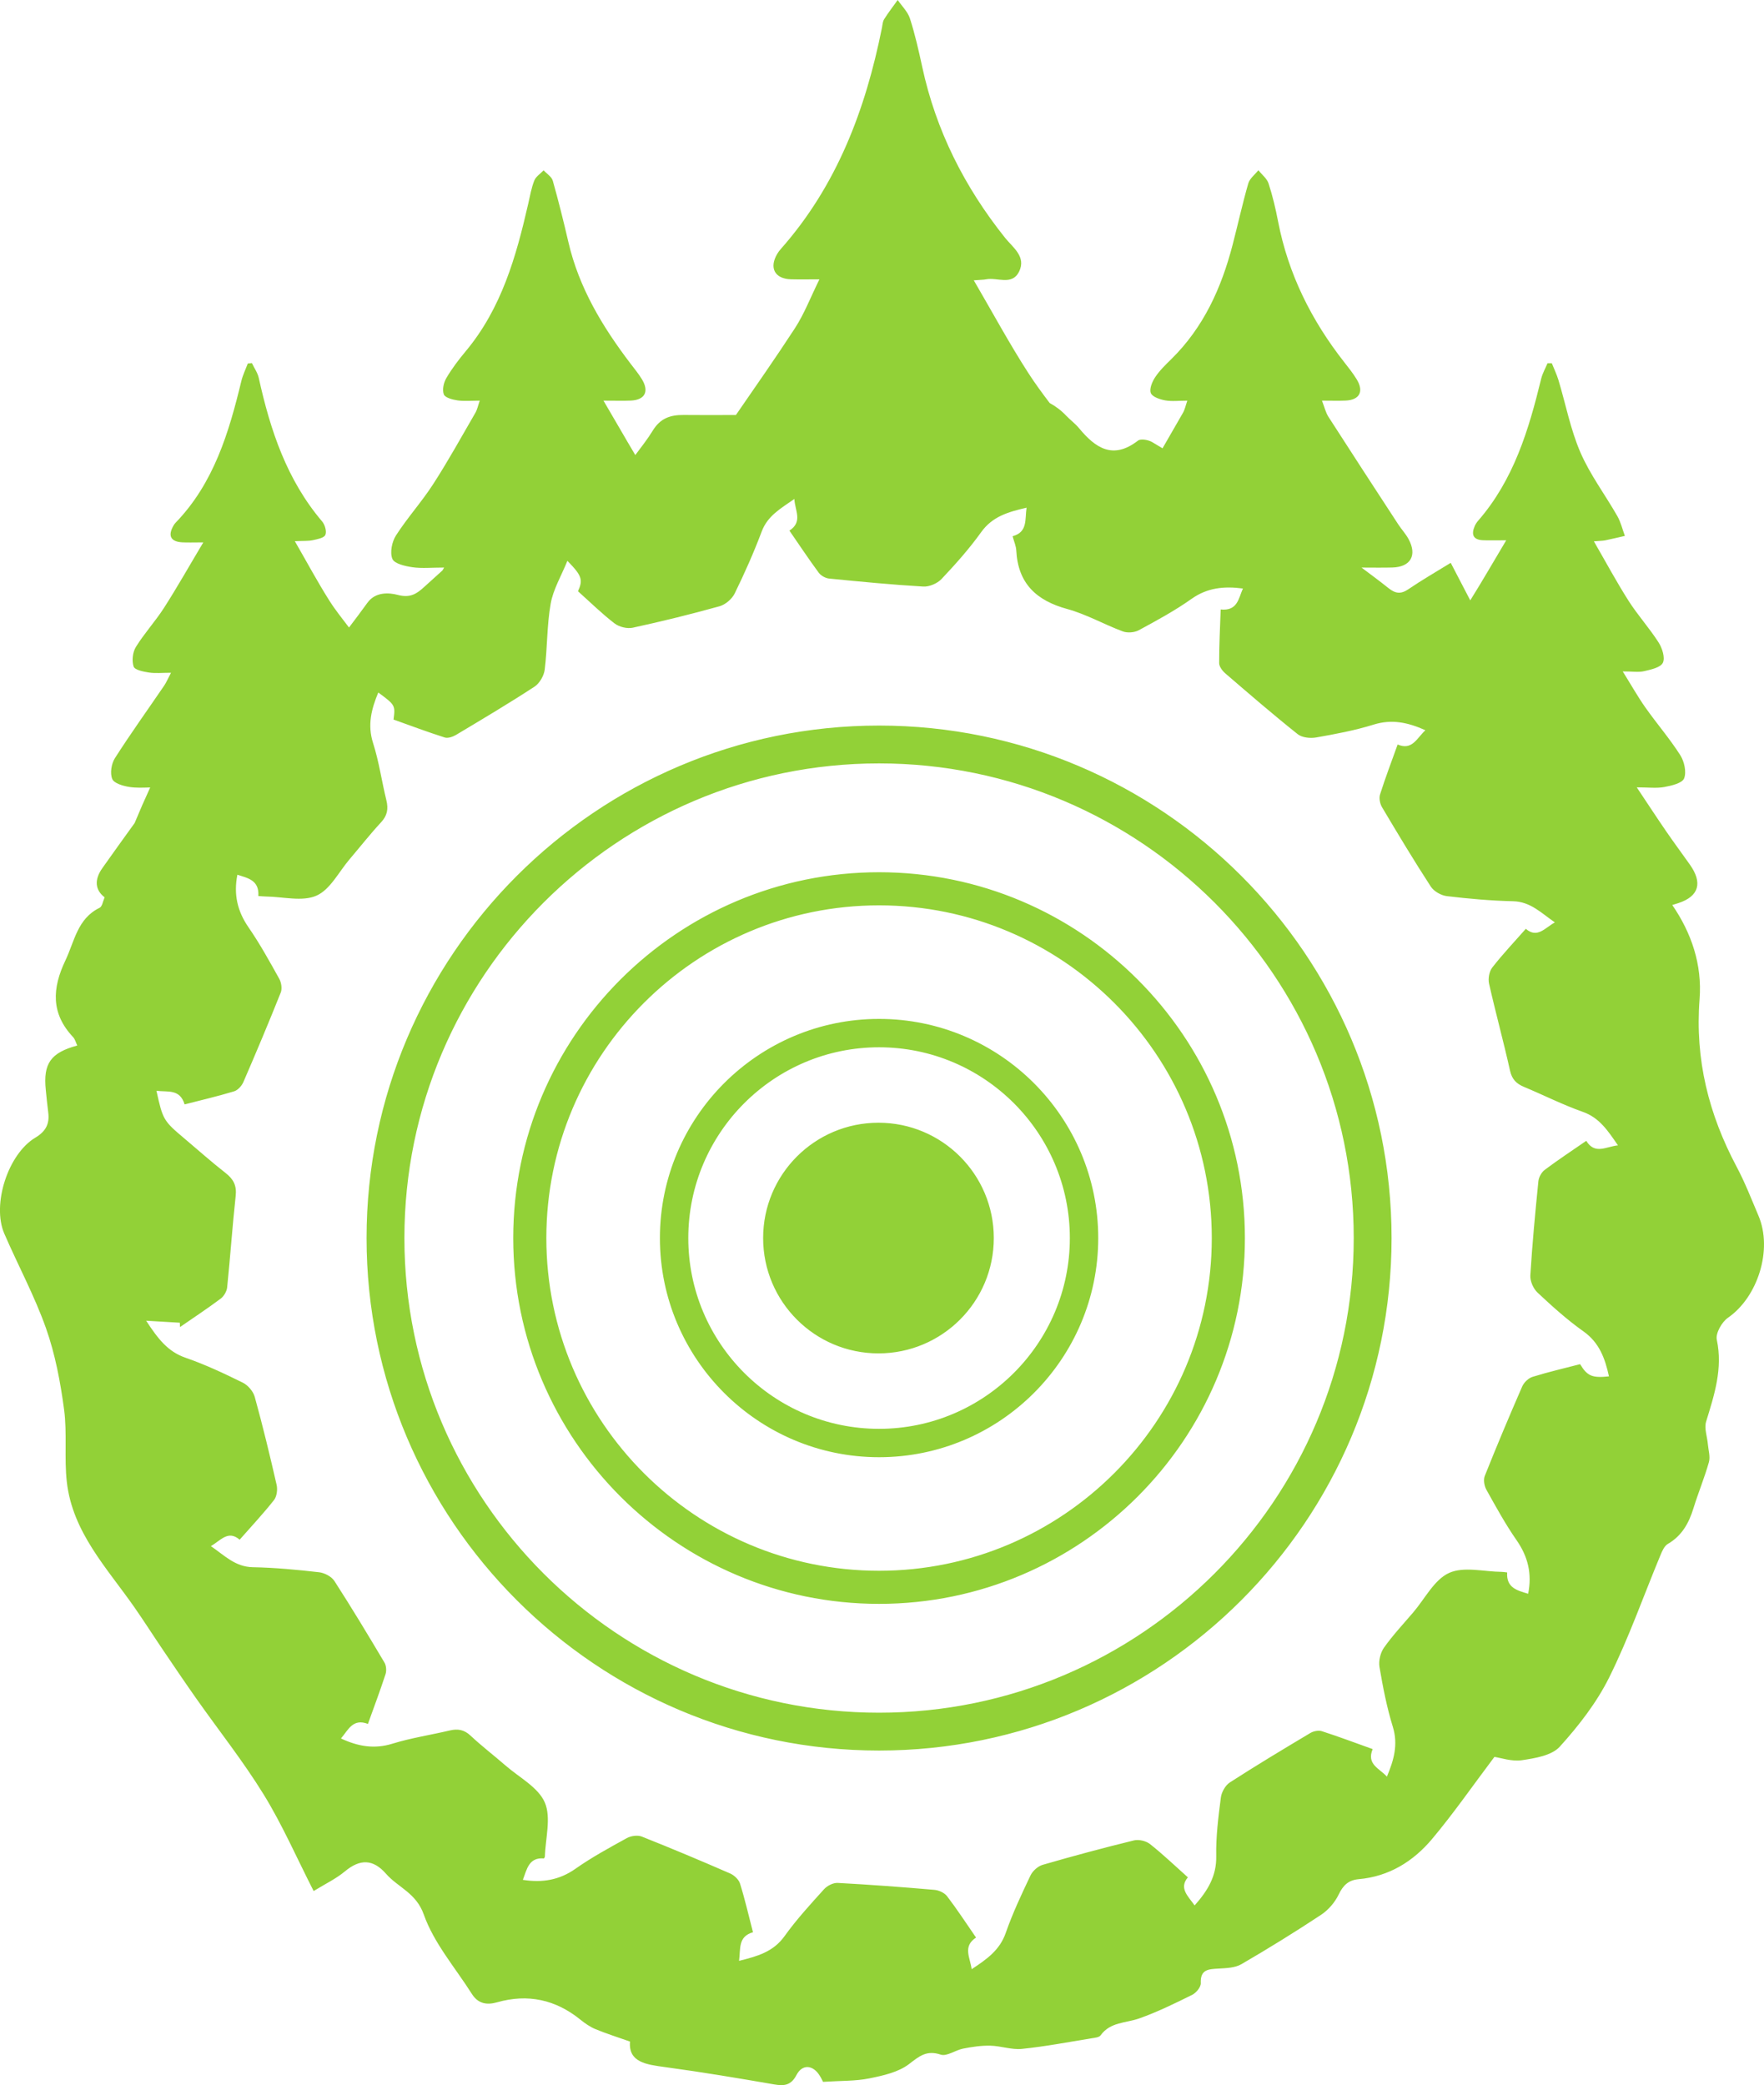 <svg version="1.1" id="图层_1" x="0px" y="0px" width="169.193px" height="200px" viewBox="0 0 169.193 200" enable-background="new 0 0 169.193 200" xml:space="preserve" xmlns="http://www.w3.org/2000/svg" xmlns:xlink="http://www.w3.org/1999/xlink" xmlns:xml="http://www.w3.org/XML/1998/namespace">
  <path fill="#92D137" d="M84.315,97.73c-11.591,0-21.02,9.43-21.02,21.021c0,11.591,9.43,21.02,21.02,21.02s21.021-9.43,21.021-21.02
	C105.335,107.159,95.905,97.73,84.315,97.73z M84.315,137.049c-10.089,0-18.298-8.209-18.298-18.298
	c0-10.09,8.209-18.299,18.298-18.299c10.09,0,18.298,8.209,18.298,18.299C102.613,128.84,94.404,137.049,84.315,137.049z
	 M168.664,116.61c-0.668-1.571-1.285-3.173-2.085-4.676c-2.687-5.046-4.014-10.302-3.565-16.102
	c0.256-3.319-0.784-6.359-2.619-9.027c0.193-0.061,0.388-0.117,0.58-0.18c2.013-0.661,2.325-1.971,1.113-3.688
	c-0.752-1.066-1.531-2.113-2.27-3.188c-0.912-1.329-1.794-2.679-2.829-4.229c1.109,0,1.896,0.106,2.638-0.031
	c0.691-0.128,1.716-0.363,1.903-0.828c0.245-0.61,0.018-1.624-0.37-2.232c-1.01-1.585-2.251-3.02-3.337-4.559
	c-0.731-1.036-1.355-2.148-2.179-3.47c0.928,0,1.523,0.101,2.065-0.026c0.648-0.152,1.568-0.349,1.784-0.805
	c0.231-0.486-0.061-1.399-0.409-1.945c-0.881-1.382-1.998-2.613-2.88-3.995c-1.148-1.8-2.159-3.687-3.327-5.706
	c0.619-0.052,0.859-0.048,1.089-0.096c0.63-0.13,1.256-0.282,1.884-0.425c-0.237-0.638-0.393-1.321-0.726-1.904
	c-1.168-2.047-2.614-3.965-3.542-6.111c-0.949-2.195-1.403-4.603-2.097-6.911c-0.168-0.559-0.427-1.09-0.644-1.634
	c-0.137,0-0.274,0-0.411,0c-0.207,0.495-0.484,0.972-0.609,1.487c-1.193,4.91-2.637,9.702-6.052,13.624
	c-0.125,0.144-0.236,0.312-0.313,0.486c-0.351,0.796-0.197,1.335,0.775,1.378c0.598,0.026,1.198,0.005,2.239,0.005
	c-1.28,2.142-2.338,3.987-3.451,5.762c-0.614-1.179-1.241-2.37-1.873-3.599c-1.442,0.891-2.783,1.659-4.056,2.528
	c-0.728,0.497-1.253,0.426-1.919-0.107c-0.844-0.675-1.715-1.318-2.581-1.966c1.152,0.003,2.061,0.018,2.955-0.006
	c1.753-0.047,2.4-1.167,1.557-2.726c-0.273-0.505-0.68-0.937-0.996-1.422c-2.238-3.431-4.478-6.861-6.691-10.309
	c-0.266-0.413-0.376-0.927-0.619-1.55c0.921,0,1.596,0.024,2.268-0.005c1.342-0.059,1.774-0.871,1.064-2.036
	c-0.351-0.576-0.774-1.109-1.192-1.641c-3.151-4.013-5.373-8.457-6.348-13.497c-0.238-1.23-0.526-2.459-0.914-3.648
	c-0.156-0.479-0.643-0.851-0.979-1.271c-0.333,0.42-0.831,0.792-0.968,1.269c-0.56,1.947-0.994,3.929-1.504,5.891
	c-1.072,4.129-2.783,7.917-5.884,10.963c-0.551,0.541-1.119,1.09-1.541,1.728c-0.288,0.434-0.576,1.124-0.418,1.523
	c0.144,0.365,0.867,0.608,1.371,0.699c0.648,0.117,1.333,0.028,2.13,0.028c-0.165,0.47-0.236,0.852-0.42,1.169
	c-0.656,1.131-1.301,2.27-1.958,3.401c-0.328-0.197-0.657-0.393-0.985-0.59c-0.369-0.221-1.101-0.354-1.37-0.146
	c-2.405,1.861-4.088,0.702-5.662-1.203c-0.36-0.435-0.831-0.776-1.222-1.188c-0.484-0.51-1.012-0.905-1.584-1.215
	c-0.714-0.944-1.416-1.896-2.055-2.888c-1.815-2.815-3.41-5.771-5.224-8.881c0.709-0.056,0.948-0.051,1.177-0.097
	c1.07-0.212,2.485,0.627,3.162-0.729c0.721-1.444-0.606-2.332-1.341-3.253c-3.892-4.875-6.629-10.286-7.947-16.402
	c-0.335-1.556-0.689-3.115-1.174-4.628C87.071,1.127,86.506,0.589,86.102,0c-0.437,0.611-0.898,1.206-1.298,1.84
	c-0.146,0.232-0.158,0.553-0.215,0.836c-1.571,7.831-4.316,15.125-9.702,21.211c-0.127,0.144-0.244,0.302-0.342,0.468
	c-0.793,1.348-0.23,2.391,1.324,2.435c0.807,0.022,1.616,0.004,2.725,0.004c-0.848,1.716-1.45,3.307-2.357,4.7
	c-1.828,2.807-3.75,5.553-5.652,8.312c-1.669,0.007-3.337,0.016-5.006-0.002c-1.318-0.014-2.258,0.334-2.972,1.503
	c-0.499,0.816-1.098,1.571-1.673,2.341c-0.989-1.657-1.964-3.378-3.052-5.22c1.194,0,1.905,0.024,2.613-0.005
	c1.353-0.056,1.787-0.858,1.083-2.031c-0.322-0.536-0.728-1.023-1.108-1.523c-2.681-3.524-4.937-7.262-5.952-11.642
	c-0.458-1.974-0.946-3.943-1.498-5.892c-0.109-0.384-0.577-0.667-0.879-0.997c-0.307,0.323-0.742,0.595-0.894,0.979
	c-0.283,0.711-0.413,1.485-0.585,2.237c-1.158,5.064-2.56,10.02-5.986,14.127c-0.679,0.815-1.331,1.669-1.865,2.581
	c-0.258,0.44-0.411,1.133-0.241,1.567c0.125,0.321,0.834,0.506,1.309,0.575c0.656,0.095,1.336,0.024,2.134,0.024
	c-0.163,0.468-0.233,0.849-0.416,1.165c-1.329,2.294-2.613,4.62-4.05,6.845c-1.098,1.701-2.476,3.222-3.57,4.926
	c-0.388,0.606-0.594,1.634-0.342,2.245c0.191,0.462,1.225,0.697,1.918,0.798c0.905,0.132,1.844,0.032,3.046,0.032
	c-0.058,0.099-0.105,0.181-0.157,0.272c-0.581,0.52-1.159,1.043-1.735,1.57c-0.74,0.678-1.352,1.099-2.564,0.779
	c-0.792-0.209-2.122-0.329-2.9,0.754c-0.576,0.801-1.172,1.588-1.768,2.375c-0.63-0.836-1.294-1.652-1.854-2.532
	c-1.141-1.796-2.148-3.678-3.341-5.747c0.875-0.042,1.312-0.007,1.722-0.097c0.434-0.096,1.068-0.207,1.201-0.499
	c0.149-0.327-0.034-0.979-0.302-1.294c-3.395-3.992-4.978-8.767-6.08-13.766c-0.11-0.5-0.435-0.952-0.66-1.426
	c-0.131,0.013-0.263,0.026-0.394,0.039c-0.209,0.559-0.478,1.103-0.617,1.678c-1.199,4.963-2.642,9.807-6.326,13.614
	c-0.066,0.069-0.122,0.151-0.17,0.234c-0.581,0.983-0.295,1.563,0.822,1.626c0.543,0.031,1.089,0.005,2.024,0.005
	c-1.386,2.323-2.519,4.332-3.763,6.271c-0.833,1.298-1.895,2.451-2.705,3.762c-0.31,0.502-0.4,1.325-0.216,1.877
	c0.109,0.326,0.939,0.493,1.468,0.573c0.631,0.096,1.287,0.023,2.119,0.023c-0.308,0.584-0.454,0.937-0.664,1.246
	c-1.577,2.313-3.213,4.589-4.718,6.948c-0.339,0.531-0.483,1.45-0.253,1.996c0.179,0.424,1.058,0.675,1.662,0.766
	c0.621,0.094,1.261,0.066,1.977,0.045c-0.52,1.127-1.018,2.264-1.493,3.413c-1.038,1.439-2.076,2.878-3.099,4.328
	c-0.793,1.122-0.691,2.099,0.222,2.799c-0.013,0.031-0.025,0.062-0.037,0.093c-0.132,0.318-0.207,0.794-0.448,0.911
	c-2.13,1.036-2.399,3.203-3.278,5.048c-1.271,2.666-1.403,5.074,0.729,7.344c0.198,0.21,0.273,0.535,0.409,0.816
	c-2.555,0.693-3.277,1.725-3.019,4.258c0.073,0.72,0.14,1.441,0.234,2.158c0.145,1.097-0.24,1.827-1.233,2.419
	c-2.631,1.57-4.188,6.421-2.981,9.208c1.314,3.037,2.903,5.97,4.002,9.08c0.881,2.492,1.38,5.158,1.732,7.789
	c0.306,2.29,0.001,4.658,0.264,6.957c0.551,4.82,3.842,8.237,6.461,11.987c0.936,1.341,1.814,2.722,2.731,4.076
	c1.067,1.576,2.132,3.154,3.228,4.71c2.164,3.072,4.513,6.029,6.477,9.224c1.775,2.887,3.14,6.027,4.776,9.234
	c1.106-0.683,2.145-1.174,2.999-1.886c1.446-1.206,2.701-1.191,3.942,0.227c1.158,1.323,2.888,1.826,3.626,3.917
	c0.967,2.74,3.019,5.098,4.613,7.615c0.579,0.914,1.399,1.088,2.411,0.799c2.945-0.839,5.607-0.265,7.991,1.661
	c0.44,0.355,0.922,0.694,1.439,0.909c1.003,0.418,2.044,0.743,3.324,1.197c-0.163,1.99,1.548,2.203,3.396,2.453
	c3.488,0.471,6.961,1.054,10.429,1.655c0.979,0.17,1.626,0.086,2.144-0.906c0.558-1.069,1.592-0.978,2.238,0.085
	c0.187,0.307,0.336,0.637,0.304,0.576c1.729-0.114,3.114-0.064,4.435-0.331c1.324-0.268,2.788-0.588,3.815-1.375
	c1.002-0.769,1.682-1.356,3.04-0.907c0.586,0.194,1.41-0.433,2.148-0.576c0.854-0.166,1.733-0.301,2.597-0.282
	c1.018,0.022,2.051,0.41,3.043,0.309c2.239-0.228,4.459-0.656,6.684-1.016c0.3-0.049,0.717-0.083,0.86-0.282
	c0.931-1.294,2.424-1.169,3.705-1.623c1.742-0.617,3.418-1.439,5.078-2.261c0.383-0.19,0.846-0.749,0.829-1.119
	c-0.06-1.344,0.758-1.345,1.706-1.401c0.739-0.044,1.576-0.066,2.183-0.419c2.596-1.507,5.152-3.089,7.656-4.745
	c0.69-0.457,1.315-1.183,1.674-1.928c0.429-0.891,0.938-1.397,1.929-1.484c2.899-0.256,5.23-1.703,7.033-3.851
	c2.072-2.468,3.912-5.129,5.982-7.877c0.607,0.086,1.664,0.464,2.642,0.317c1.268-0.191,2.859-0.45,3.627-1.298
	c1.82-2.01,3.544-4.233,4.744-6.65c1.877-3.782,3.283-7.798,4.907-11.707c0.166-0.399,0.375-0.893,0.711-1.088
	c1.356-0.787,2.022-1.999,2.463-3.433c0.457-1.483,1.059-2.923,1.479-4.415c0.148-0.526-0.051-1.151-0.101-1.729
	c-0.063-0.725-0.363-1.519-0.166-2.161c0.789-2.568,1.612-5.072,1.023-7.854c-0.13-0.615,0.482-1.696,1.071-2.104
	C168.598,124.417,170.046,119.859,168.664,116.61z M152.144,109.425c-1.391,0.961-2.718,1.835-3.986,2.787
	c-0.308,0.231-0.566,0.706-0.605,1.093c-0.303,3.005-0.588,6.014-0.771,9.029c-0.033,0.544,0.287,1.271,0.691,1.649
	c1.401,1.311,2.837,2.61,4.399,3.716c1.546,1.094,2.078,2.622,2.45,4.318c-1.606,0.169-2.076-0.023-2.767-1.171
	c-1.508,0.392-3.053,0.748-4.563,1.218c-0.396,0.123-0.824,0.539-0.993,0.926c-1.241,2.843-2.442,5.704-3.591,8.585
	c-0.146,0.367-0.043,0.954,0.16,1.318c0.913,1.639,1.82,3.294,2.889,4.831c1.093,1.571,1.503,3.218,1.115,5.144
	c-1.018-0.315-2.109-0.544-2.014-2.044c-0.203-0.023-0.361-0.055-0.519-0.056c-1.708-0.016-3.65-0.539-5.057,0.105
	c-1.417,0.649-2.305,2.457-3.418,3.763c-0.954,1.12-1.967,2.2-2.816,3.396c-0.346,0.488-0.535,1.27-0.436,1.858
	c0.326,1.93,0.703,3.868,1.279,5.735c0.527,1.709,0.103,3.187-0.566,4.783c-0.715-0.793-1.977-1.172-1.368-2.641
	c-1.651-0.591-3.246-1.193-4.865-1.715c-0.323-0.104-0.806-0.011-1.108,0.17c-2.594,1.547-5.184,3.104-7.721,4.741
	c-0.432,0.279-0.799,0.931-0.866,1.453c-0.238,1.861-0.481,3.742-0.443,5.611c0.039,1.932-0.831,3.337-2.073,4.736
	c-0.616-0.884-1.531-1.643-0.647-2.695c-1.243-1.109-2.391-2.212-3.634-3.194c-0.38-0.3-1.073-0.463-1.54-0.349
	c-2.934,0.718-5.852,1.502-8.753,2.343c-0.458,0.133-0.962,0.586-1.169,1.022c-0.859,1.805-1.716,3.624-2.373,5.508
	c-0.575,1.649-1.809,2.522-3.269,3.48c-0.153-1.14-0.877-2.181,0.421-3.034c-0.948-1.371-1.814-2.704-2.776-3.963
	c-0.25-0.328-0.784-0.575-1.209-0.612c-3.091-0.268-6.186-0.5-9.284-0.666c-0.431-0.023-1.007,0.268-1.308,0.602
	c-1.314,1.455-2.651,2.909-3.788,4.5c-1.081,1.513-2.61,1.937-4.366,2.372c0.161-1.139-0.128-2.324,1.335-2.743
	c-0.416-1.605-0.769-3.154-1.242-4.667c-0.122-0.391-0.559-0.8-0.951-0.971c-2.806-1.223-5.629-2.411-8.474-3.539
	c-0.401-0.159-1.033-0.07-1.425,0.145c-1.68,0.924-3.374,1.846-4.939,2.947c-1.549,1.09-3.18,1.351-5.04,1.06
	c0.388-1.012,0.565-2.181,2.029-2.053c0.049-0.099,0.083-0.136,0.083-0.173c0.049-1.753,0.622-3.733-0.008-5.195
	c-0.628-1.456-2.454-2.402-3.772-3.55c-1.11-0.966-2.284-1.861-3.356-2.867c-0.619-0.581-1.233-0.67-2.004-0.487
	c-1.828,0.432-3.7,0.712-5.489,1.266c-1.731,0.536-3.285,0.264-4.929-0.501c0.694-0.814,1.13-1.955,2.586-1.397
	c0.581-1.62,1.169-3.181,1.686-4.766c0.108-0.332,0.074-0.824-0.101-1.119c-1.564-2.631-3.143-5.256-4.803-7.827
	c-0.276-0.427-0.947-0.776-1.472-0.836c-2.108-0.24-4.229-0.444-6.348-0.482c-1.693-0.03-2.72-1.132-4.028-2.025
	c0.94-0.529,1.651-1.574,2.761-0.614c1.128-1.284,2.268-2.498,3.294-3.802c0.272-0.346,0.357-1.003,0.254-1.454
	c-0.645-2.826-1.327-5.645-2.098-8.438c-0.147-0.532-0.653-1.126-1.15-1.371c-1.793-0.883-3.614-1.741-5.499-2.392
	c-1.685-0.583-2.63-1.804-3.769-3.548c1.282,0.076,2.256,0.134,3.231,0.193c0.005,0.139,0.01,0.277,0.015,0.416
	c1.305-0.901,2.63-1.774,3.899-2.723c0.311-0.233,0.585-0.698,0.625-1.083c0.301-2.923,0.5-5.858,0.818-8.779
	c0.108-0.986-0.213-1.602-0.963-2.188c-1.352-1.057-2.635-2.201-3.947-3.308c-2.021-1.706-2.077-1.799-2.69-4.584
	c1.065,0.148,2.248-0.212,2.7,1.308c1.611-0.415,3.195-0.782,4.746-1.253c0.358-0.109,0.732-0.521,0.889-0.884
	c1.233-2.847,2.436-5.707,3.585-8.588c0.148-0.37,0.062-0.957-0.14-1.32c-0.932-1.675-1.862-3.363-2.949-4.938
	c-1.063-1.541-1.443-3.155-1.068-5.046c1.001,0.324,2.109,0.517,2.01,2.041c0.278,0.019,0.514,0.046,0.751,0.049
	c1.627,0.021,3.465,0.514,4.823-0.083c1.316-0.579,2.142-2.276,3.175-3.489c1.008-1.182,1.967-2.409,3.022-3.546
	c0.603-0.649,0.712-1.29,0.51-2.113c-0.447-1.824-0.706-3.704-1.276-5.486c-0.56-1.749-0.155-3.278,0.499-4.852
	c1.624,1.198,1.642,1.23,1.463,2.595c1.62,0.578,3.25,1.193,4.909,1.72c0.311,0.099,0.784-0.068,1.097-0.255
	c2.522-1.508,5.05-3.01,7.51-4.616c0.487-0.318,0.91-1.045,0.983-1.631c0.261-2.104,0.205-4.257,0.574-6.336
	c0.243-1.37,1.012-2.647,1.602-4.105c1.41,1.434,1.507,1.824,1.017,2.918c1.179,1.055,2.284,2.146,3.506,3.084
	c0.44,0.338,1.209,0.529,1.747,0.412c2.792-0.606,5.57-1.289,8.322-2.057c0.564-0.157,1.194-0.695,1.453-1.223
	c0.95-1.941,1.832-3.925,2.593-5.947c0.569-1.513,1.806-2.195,3.131-3.121c0.068,1.153,0.826,2.185-0.473,3.035
	c0.953,1.382,1.85,2.735,2.814,4.04c0.209,0.283,0.643,0.524,0.995,0.559c3.006,0.298,6.014,0.59,9.029,0.766
	c0.579,0.034,1.351-0.298,1.754-0.725c1.344-1.425,2.66-2.9,3.798-4.49c1.082-1.513,2.602-1.944,4.358-2.349
	c-0.174,1.137,0.125,2.337-1.342,2.737c0.136,0.508,0.33,0.932,0.353,1.366c0.162,3.162,1.922,4.804,4.886,5.615
	c1.835,0.502,3.536,1.48,5.332,2.148c0.445,0.165,1.117,0.113,1.535-0.114c1.721-0.933,3.456-1.871,5.048-3.001
	c1.524-1.082,3.123-1.237,4.936-1c-0.426,0.97-0.517,2.175-2.132,2.013c-0.06,1.748-0.151,3.445-0.146,5.143
	c0.001,0.332,0.307,0.742,0.587,0.983c2.292,1.974,4.583,3.951,6.948,5.835c0.419,0.334,1.209,0.413,1.775,0.313
	c1.848-0.325,3.708-0.671,5.495-1.229c1.737-0.543,3.282-0.225,4.975,0.536c-0.829,0.769-1.265,1.966-2.661,1.37
	c-0.588,1.641-1.184,3.201-1.687,4.791c-0.113,0.356-0.012,0.884,0.185,1.216c1.522,2.562,3.056,5.118,4.679,7.615
	c0.298,0.459,0.99,0.855,1.542,0.921c2.106,0.251,4.228,0.441,6.347,0.489c1.688,0.038,2.715,1.141,4.015,2.03
	c-0.955,0.521-1.684,1.571-2.786,0.615c-1.103,1.254-2.223,2.434-3.218,3.712c-0.295,0.379-0.415,1.073-0.307,1.554
	c0.627,2.788,1.388,5.545,2.008,8.334c0.186,0.837,0.608,1.257,1.34,1.562c1.884,0.786,3.714,1.716,5.634,2.392
	c1.612,0.568,2.411,1.815,3.38,3.215C154.024,109.984,152.974,110.773,152.144,109.425z M84.315,83.662
	c-19.348,0-35.088,15.741-35.088,35.088c0,19.347,15.74,35.088,35.088,35.088s35.089-15.741,35.089-35.088
	C119.403,99.402,103.663,83.662,84.315,83.662z M84.315,150.663c-17.596,0-31.913-14.316-31.913-31.912
	c0-17.596,14.316-31.913,31.913-31.913c17.597,0,31.913,14.316,31.913,31.913C116.228,136.347,101.911,150.663,84.315,150.663z
	 M95.32,118.75c0,6.109-4.952,11.062-11.062,11.062s-11.062-4.953-11.062-11.062s4.952-11.062,11.062-11.062
	S95.32,112.641,95.32,118.75z M84.315,69.594c-27.105,0-49.156,22.051-49.156,49.156c0,27.105,22.051,49.156,49.156,49.156
	c27.105,0,49.156-22.051,49.156-49.156C133.471,91.645,111.42,69.594,84.315,69.594z M84.315,164.277
	c-25.104,0-45.527-20.423-45.527-45.527c0-25.103,20.423-45.527,45.527-45.527s45.527,20.424,45.527,45.527
	C129.842,143.854,109.418,164.277,84.315,164.277z" class="color c1"/>
</svg>